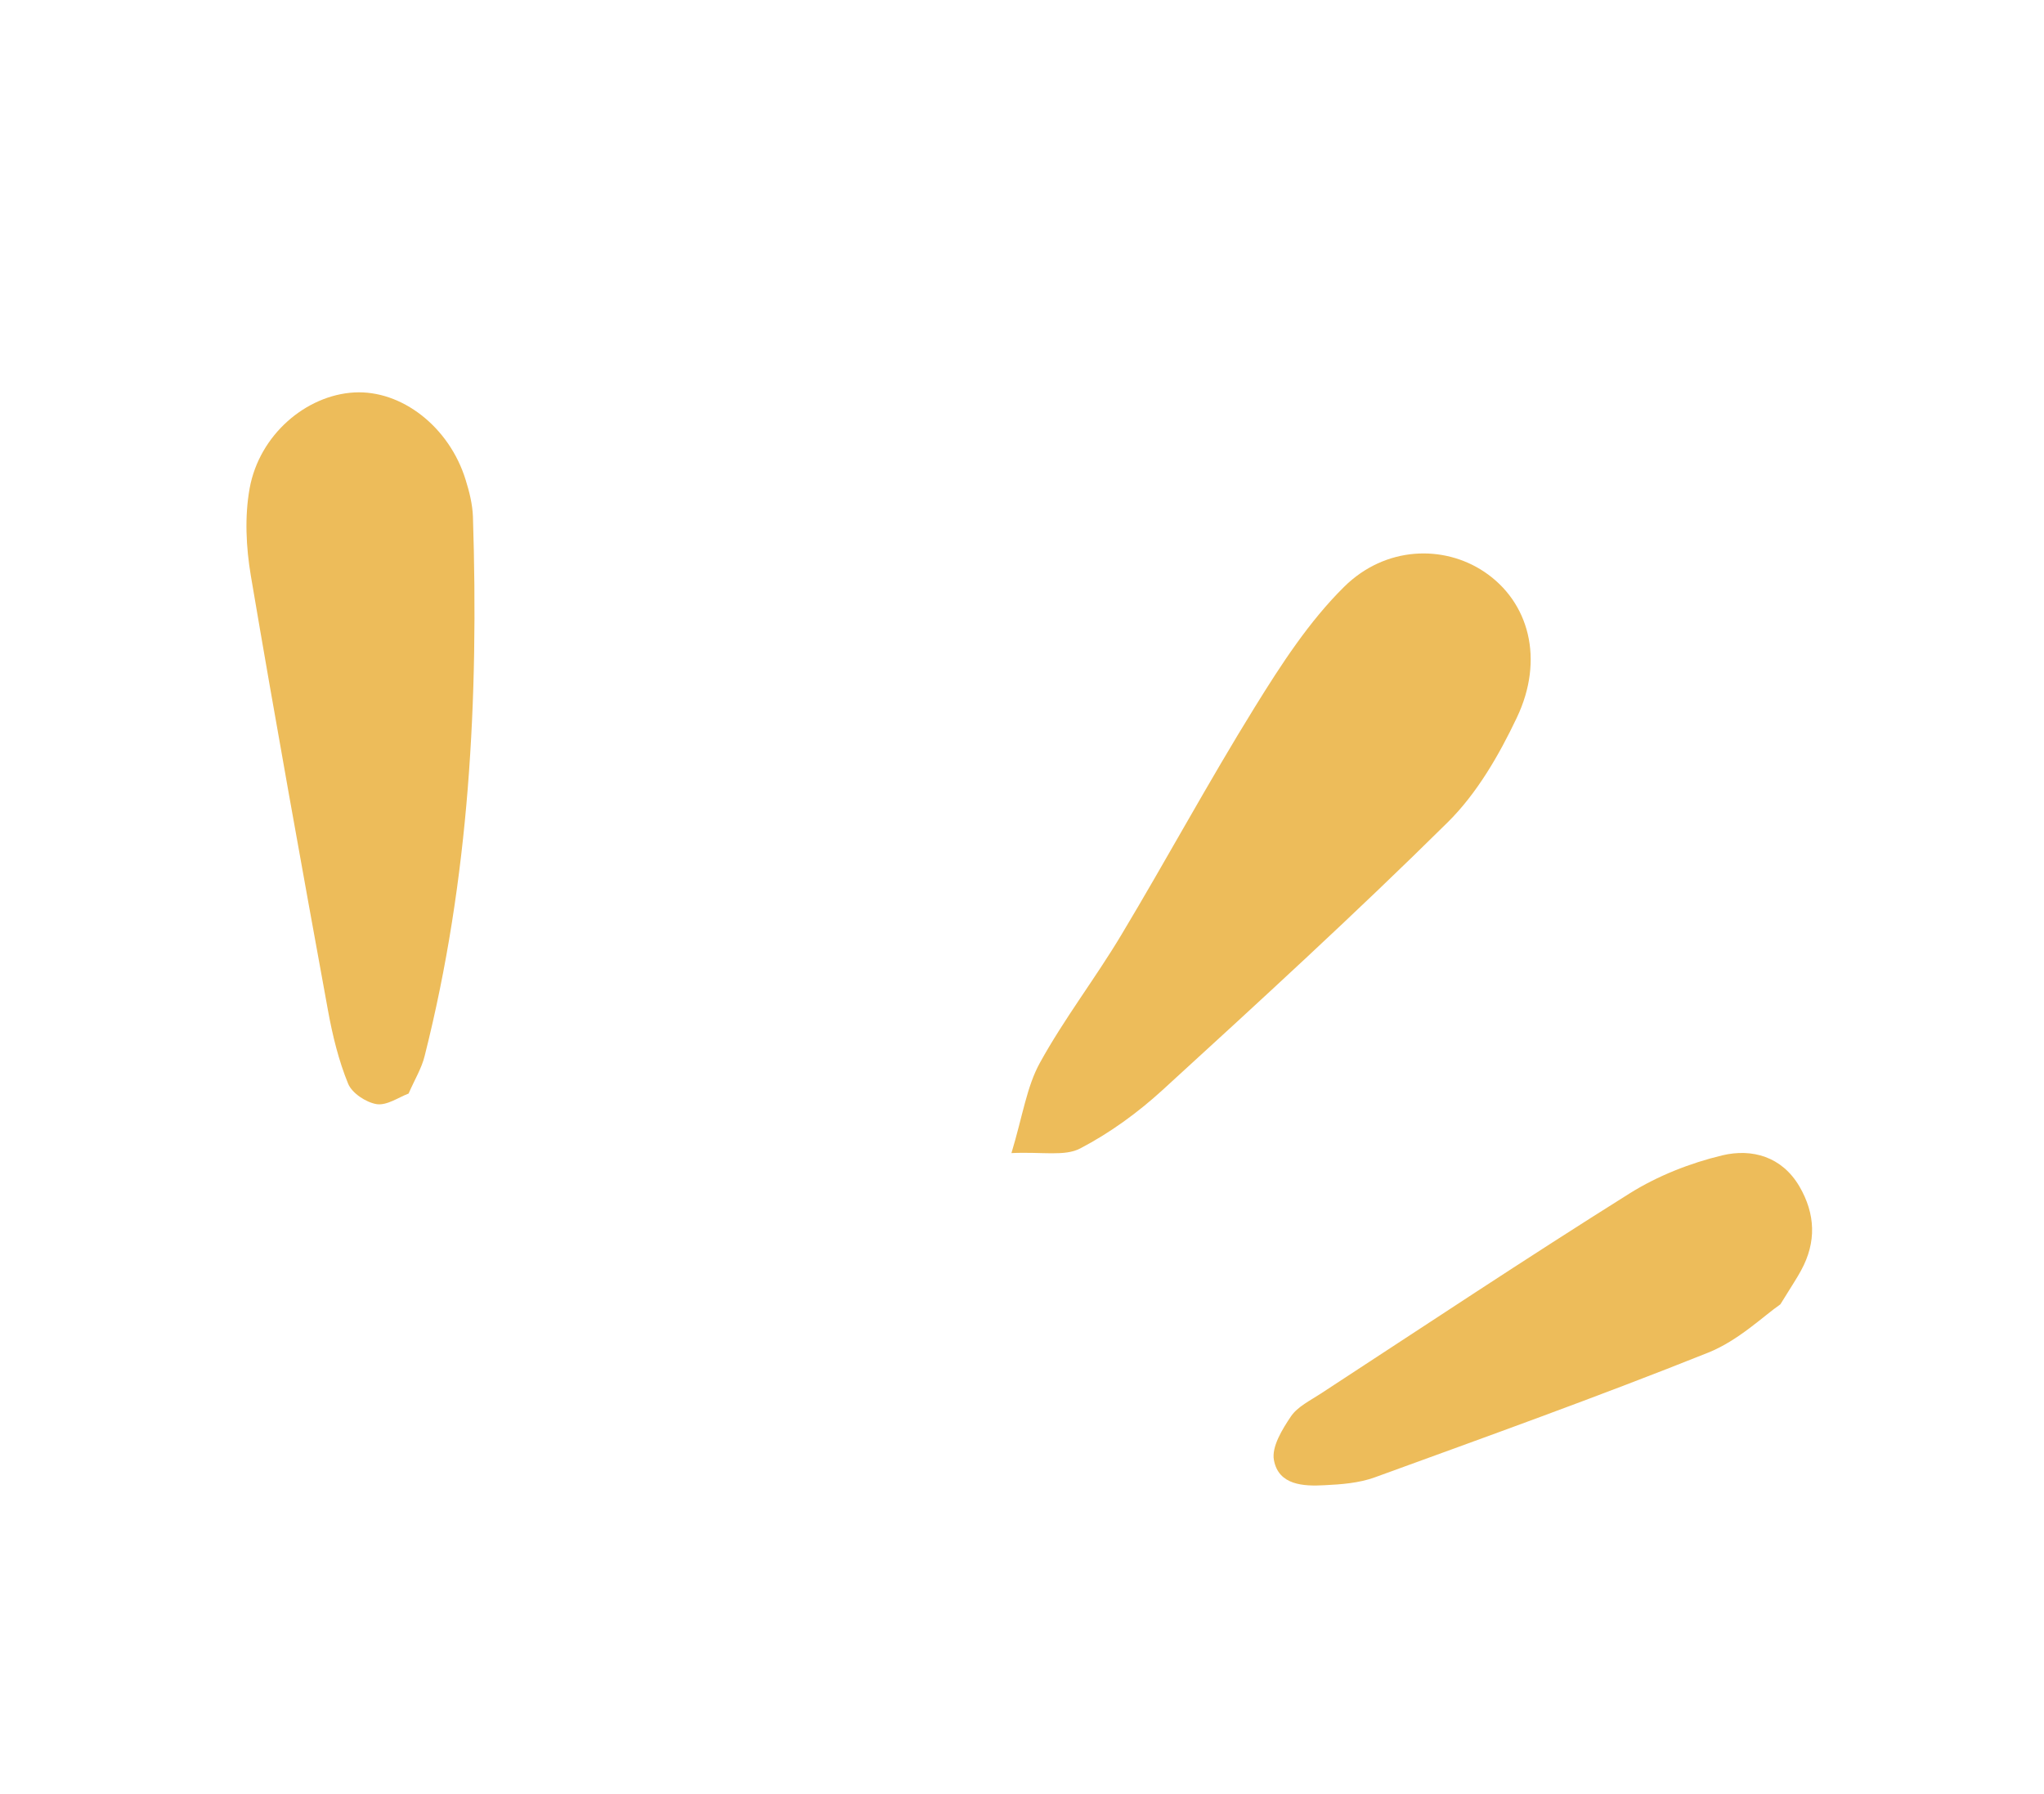 <svg width="188" height="165" viewBox="0 0 188 165" fill="none" xmlns="http://www.w3.org/2000/svg">
<path d="M93.029 106.046C94.067 102.614 94.433 99.937 95.651 97.735C97.888 93.676 100.75 89.968 103.127 85.994C107.296 79.044 111.153 71.906 115.421 65.017C117.835 61.119 120.396 57.16 123.63 53.966C127.424 50.221 132.773 50.085 136.513 52.584C140.642 55.346 142.069 60.64 139.509 66.008C137.874 69.447 135.853 72.954 133.171 75.608C124.642 84.045 115.776 92.155 106.917 100.255C104.65 102.327 102.077 104.2 99.359 105.615C97.942 106.371 95.881 105.915 93.029 106.046Z" fill="#EDBC5A"/>
<path d="M37.579 100.572C36.684 100.905 35.599 101.683 34.65 101.546C33.671 101.39 32.377 100.538 32.019 99.664C31.15 97.538 30.595 95.26 30.177 92.983C27.744 79.654 25.333 66.31 23.071 52.948C22.63 50.328 22.491 47.51 22.961 44.909C23.858 39.983 28.155 36.339 32.579 36.093C36.944 35.853 41.324 39.26 42.825 44.12C43.169 45.218 43.46 46.379 43.499 47.524C44.034 64.229 43.18 80.817 39.056 97.12C38.787 98.228 38.162 99.244 37.579 100.572Z" fill="#EDBC5A"/>
<path d="M163.752 119.955C162.221 121.01 159.894 123.292 157.102 124.402C146.973 128.452 136.697 132.138 126.448 135.868C125.009 136.391 123.389 136.516 121.841 136.59C119.883 136.703 117.597 136.589 117.171 134.28C116.943 133.062 117.936 131.449 118.735 130.264C119.345 129.362 120.517 128.801 121.49 128.16C130.94 121.99 140.343 115.738 149.904 109.744C152.48 108.134 155.463 106.96 158.422 106.251C161.148 105.606 163.891 106.366 165.499 109.104C166.982 111.643 167.083 114.234 165.656 116.842C165.28 117.544 164.844 118.183 163.752 119.955Z" fill="#EDBC5A"/>
</svg>
